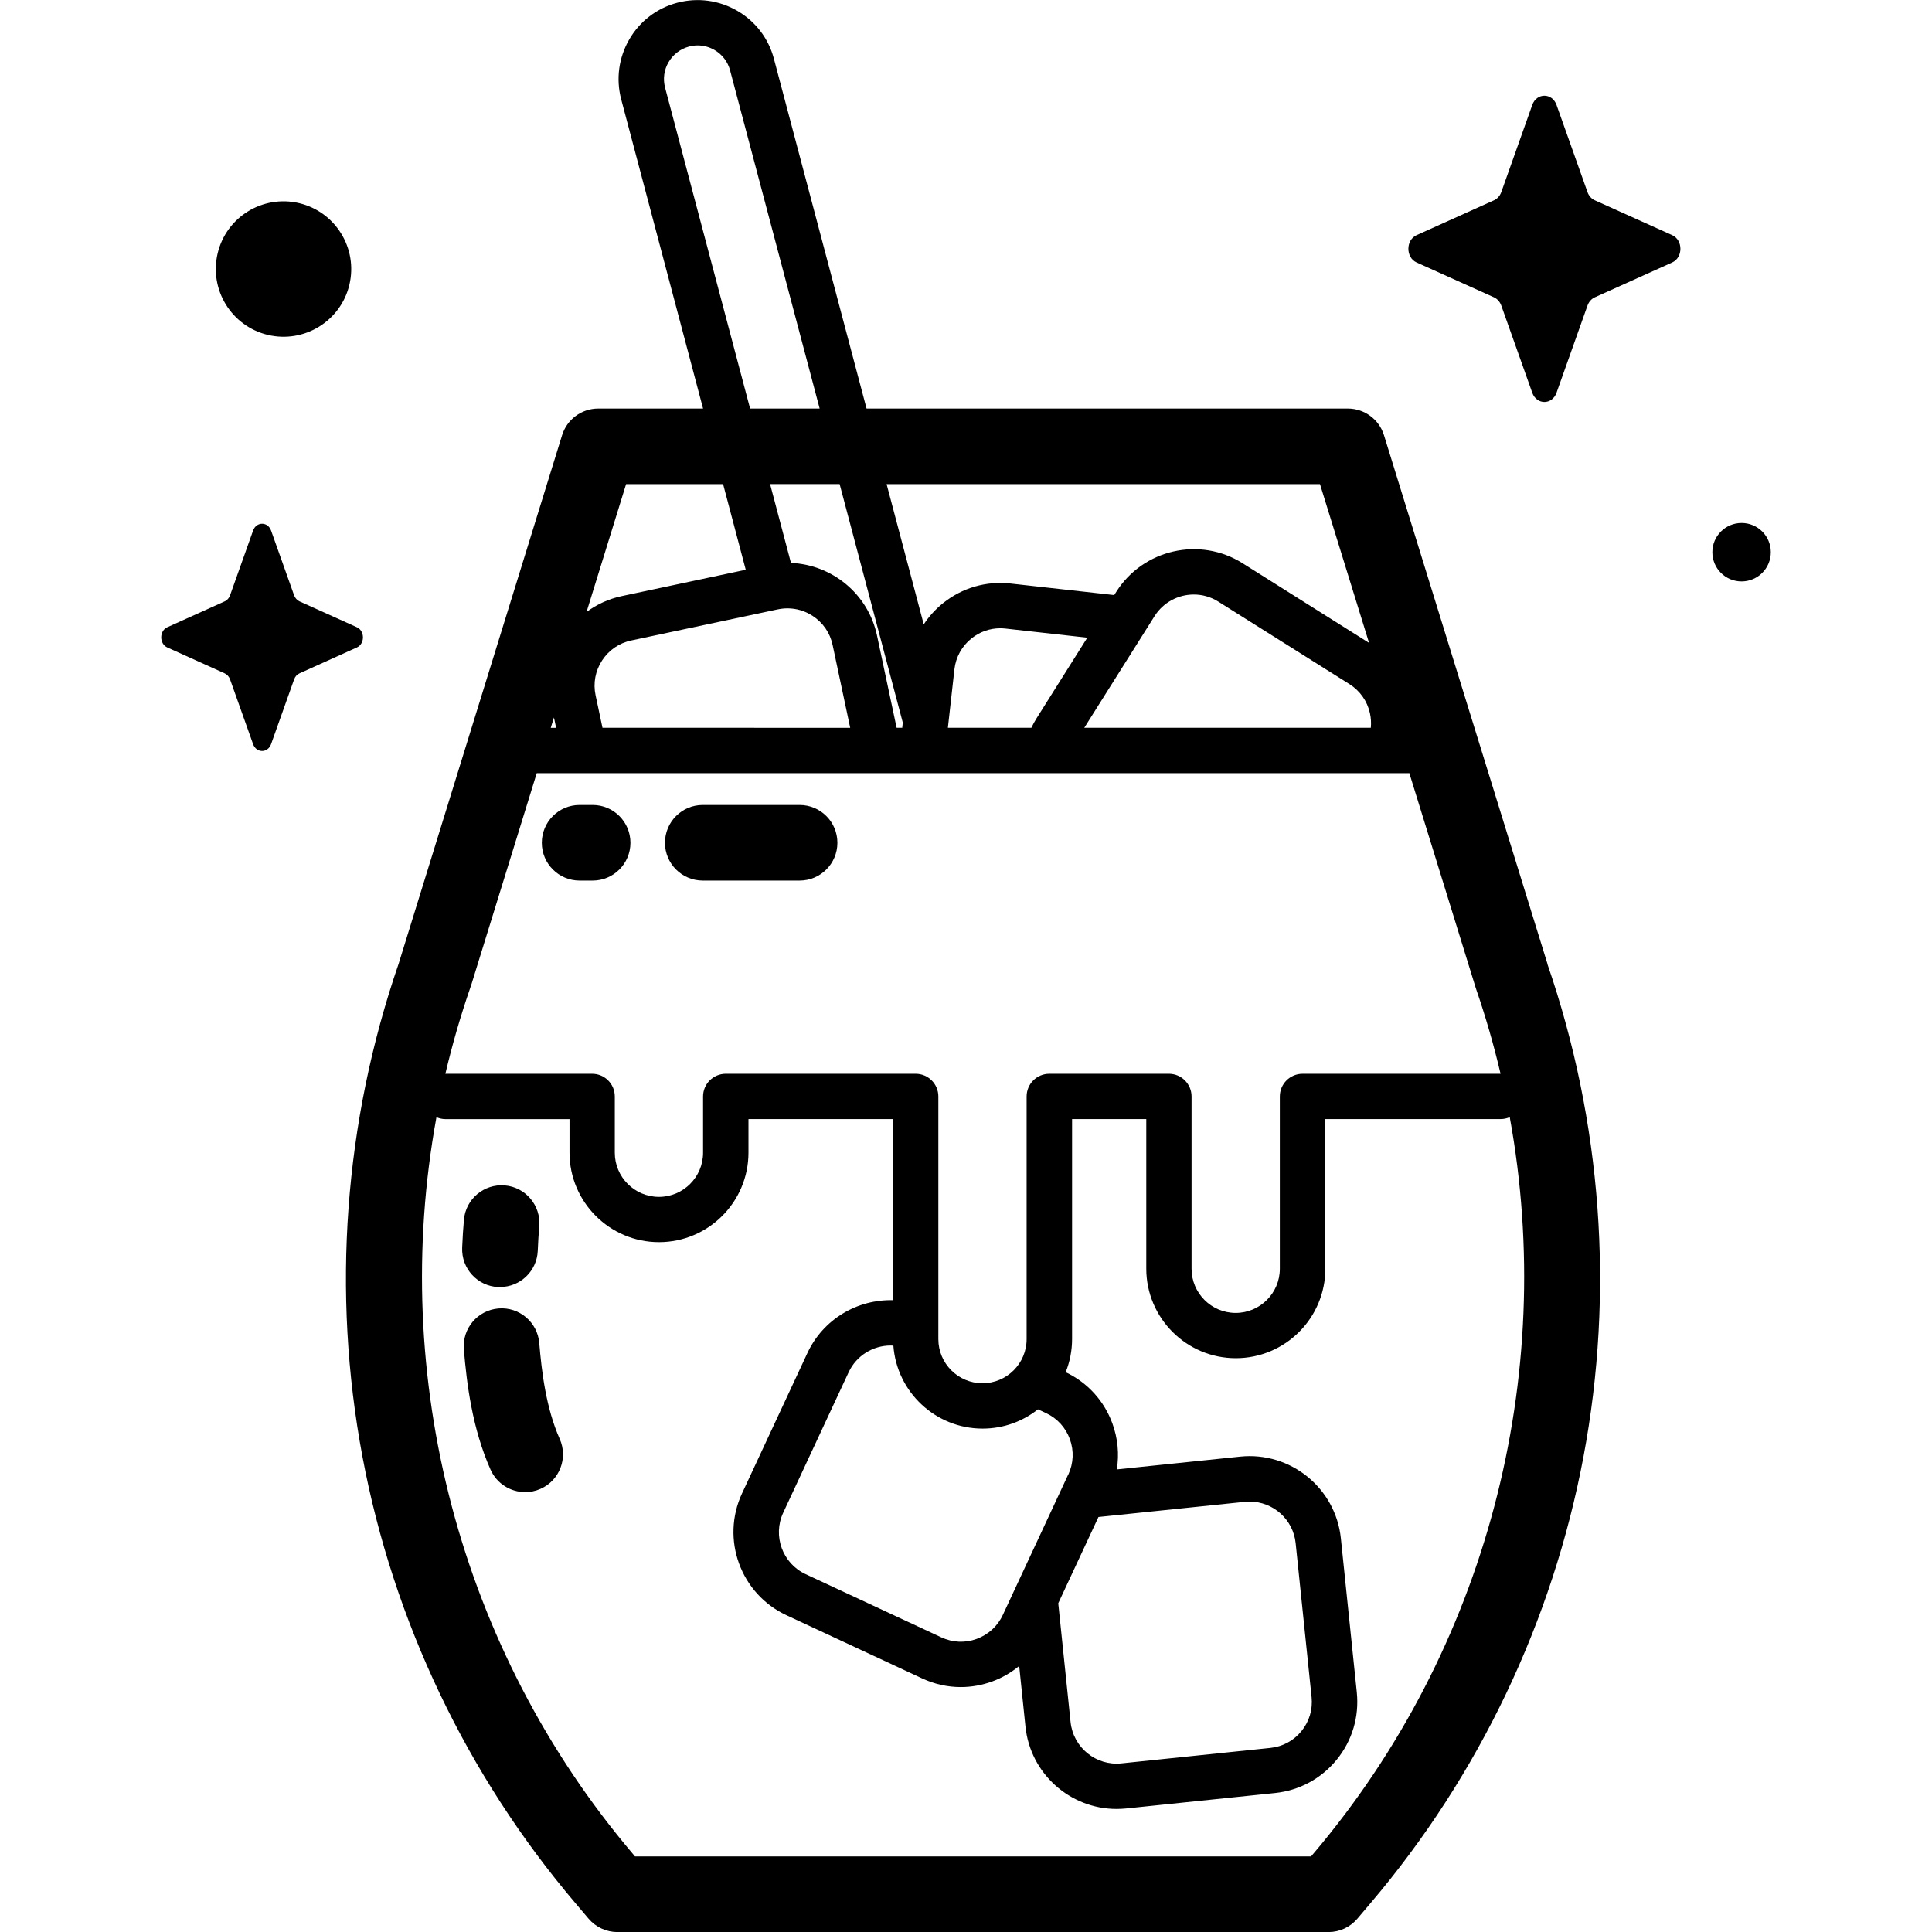 <!-- Generated by IcoMoon.io -->
<svg version="1.1" xmlns="http://www.w3.org/2000/svg" width="32" height="32" viewBox="0 0 32 32">
<title>iced-coffee</title>
<path d="M25.781 1.738l0.513 1.444c0.022 0.062 0.066 0.111 0.12 0.135l1.283 0.578c0.181 0.082 0.181 0.37 0 0.452l-1.283 0.578c-0.055 0.025-0.098 0.074-0.12 0.136l-0.513 1.444c-0.073 0.204-0.329 0.204-0.402 0l-0.513-1.444c-0.022-0.062-0.066-0.111-0.12-0.136l-1.283-0.578c-0.181-0.082-0.181-0.37 0-0.452l1.283-0.578c0.055-0.025 0.098-0.074 0.12-0.135l0.513-1.444c0.073-0.204 0.329-0.204 0.402 0z"></path>
<path d="M4.956 3.365c0.602 0.144 0.974 0.748 0.831 1.351s-0.748 0.974-1.351 0.831c-0.602-0.144-0.974-0.748-0.831-1.351s0.748-0.974 1.351-0.831z"></path>
<path d="M29.33 9.146c0 0.267-0.216 0.484-0.484 0.484s-0.484-0.216-0.484-0.484c0-0.267 0.216-0.484 0.484-0.484s0.484 0.216 0.484 0.484z"></path>
<path d="M4.49 8.788l0.381 1.071c0.016 0.046 0.049 0.082 0.089 0.101l0.951 0.429c0.134 0.061 0.134 0.275 0 0.335l-0.951 0.429c-0.041 0.018-0.073 0.055-0.089 0.101l-0.381 1.071c-0.054 0.151-0.244 0.151-0.298 0l-0.381-1.071c-0.016-0.046-0.049-0.082-0.089-0.101l-0.951-0.429c-0.134-0.061-0.134-0.275 0-0.335l0.951-0.429c0.041-0.018 0.073-0.055 0.089-0.101l0.381-1.071c0.054-0.151 0.244-0.151 0.298 0z"></path>
<path d="M25.631 15.965l-2.708-8.757c-0.081-0.262-0.324-0.441-0.598-0.441h-7.972l-1.534-5.792c-0.089-0.338-0.305-0.621-0.607-0.796s-0.655-0.223-0.993-0.134c-0.338 0.089-0.621 0.305-0.796 0.607s-0.223 0.655-0.134 0.993l1.356 5.122h-1.737c-0.275 0-0.517 0.179-0.598 0.441l-2.708 8.757c-0.902 2.617-1.109 5.438-0.599 8.159 0.511 2.724 1.73 5.281 3.524 7.394l0.222 0.262c0.119 0.14 0.294 0.221 0.477 0.221h11.779c0.184 0 0.358-0.081 0.477-0.221l0.222-0.262c1.794-2.113 3.012-4.67 3.524-7.394 0.511-2.721 0.304-5.542-0.599-8.159zM9.175 11.884l0.036 0.171h-0.089zM9.979 12.054l-0.114-0.537c-0.043-0.2-0.005-0.405 0.107-0.577s0.283-0.29 0.484-0.332l2.426-0.515c0.054-0.011 0.107-0.017 0.161-0.017 0.147 0 0.29 0.042 0.416 0.124 0.172 0.112 0.29 0.283 0.332 0.484l0.291 1.371zM14.944 12.054h-0.093l-0.325-1.528c-0.147-0.693-0.748-1.175-1.425-1.202l-0.346-1.306h1.152l1.046 3.95zM17.083 12.054h-1.383l0.108-0.966c0.023-0.204 0.123-0.386 0.283-0.514 0.137-0.11 0.304-0.168 0.477-0.168 0.029 0 0.058 0.002 0.086 0.005l1.355 0.151-0.844 1.341c-0.031 0.049-0.058 0.1-0.082 0.151zM19.123 10.205c0.146-0.231 0.395-0.358 0.65-0.358 0.14 0 0.281 0.038 0.407 0.118l2.171 1.366c0.173 0.109 0.294 0.279 0.339 0.479 0.018 0.081 0.023 0.164 0.015 0.244h-4.746zM21.863 8.019l0.813 2.629-2.095-1.319c-0.708-0.446-1.648-0.232-2.094 0.476l-0.032 0.051-1.717-0.191c-0.403-0.045-0.799 0.070-1.116 0.323-0.127 0.102-0.235 0.221-0.322 0.353l-0.615-2.322h7.178zM11.016 1.452c-0.038-0.144-0.018-0.294 0.057-0.422s0.195-0.22 0.339-0.259c0.047-0.013 0.096-0.019 0.144-0.019 0.097 0 0.193 0.026 0.279 0.076 0.129 0.075 0.22 0.195 0.258 0.339l1.483 5.6h-1.152zM10.37 8.019h1.607l0.375 1.418-2.053 0.436c-0.218 0.046-0.415 0.138-0.584 0.263zM7.796 16.344l1.094-3.538h14.431c0.007 0 0.015-0.001 0.022-0.001l1.094 3.539c0.002 0.007 0.004 0.013 0.006 0.020 0.162 0.469 0.299 0.943 0.411 1.421h-3.28c-0.207 0-0.376 0.168-0.376 0.376v2.854c0 0.403-0.328 0.731-0.731 0.731s-0.731-0.328-0.731-0.731v-2.854c0-0.207-0.168-0.376-0.376-0.376h-1.98c-0.208 0-0.376 0.168-0.376 0.376v4.019c0 0.403-0.328 0.731-0.731 0.731s-0.731-0.328-0.731-0.731v-4.019c0-0.207-0.168-0.376-0.376-0.376h-3.145c-0.207 0-0.376 0.168-0.376 0.376v0.932c0 0.403-0.328 0.731-0.731 0.731s-0.731-0.328-0.731-0.731v-0.932c0-0.207-0.168-0.376-0.376-0.376h-2.43c0.112-0.478 0.249-0.952 0.411-1.421 0.002-0.007 0.004-0.013 0.006-0.020zM18.194 25.126l2.424-0.251c0.027-0.003 0.053-0.004 0.080-0.004 0.388 0 0.721 0.294 0.762 0.688l0.264 2.551c0.021 0.204-0.038 0.403-0.167 0.562s-0.312 0.258-0.516 0.279l-2.467 0.256c-0.421 0.044-0.798-0.263-0.842-0.684l-0.204-1.968zM17.693 24.423l-1.083 2.325c-0.086 0.186-0.24 0.326-0.432 0.397s-0.401 0.061-0.586-0.025l-2.248-1.047c-0.383-0.178-0.55-0.635-0.371-1.019l1.083-2.325c0.13-0.279 0.407-0.443 0.696-0.443 0.015 0 0.030 0.001 0.045 0.002 0.056 0.767 0.697 1.374 1.478 1.374 0.346 0 0.664-0.119 0.917-0.319l0.131 0.061c0.186 0.086 0.327 0.24 0.397 0.432s0.061 0.401-0.025 0.586zM21.75 30.707l-0.034 0.041h-11.199l-0.034-0.041c-2.872-3.383-4.041-7.899-3.254-12.203 0.046 0.020 0.097 0.032 0.15 0.032h2.054v0.556c0 0.817 0.665 1.482 1.482 1.482s1.482-0.665 1.482-1.483v-0.556h2.394v3c-0.587-0.015-1.155 0.311-1.418 0.876l-1.083 2.325c-0.353 0.759-0.023 1.664 0.736 2.017l2.248 1.047c0.204 0.095 0.421 0.143 0.64 0.143 0.175 0 0.351-0.031 0.521-0.093 0.165-0.060 0.314-0.148 0.446-0.256l0.104 1.006c0.081 0.78 0.742 1.362 1.509 1.362 0.052 0 0.105-0.003 0.158-0.008l2.467-0.256c0.403-0.042 0.766-0.238 1.022-0.553s0.373-0.71 0.332-1.114l-0.264-2.551c-0.086-0.833-0.834-1.44-1.667-1.354l-2.044 0.212c0.041-0.253 0.017-0.513-0.073-0.76-0.137-0.377-0.412-0.678-0.774-0.85 0.068-0.17 0.106-0.355 0.106-0.55v-3.643h1.229v2.478c0 0.817 0.665 1.483 1.483 1.483s1.483-0.665 1.483-1.483v-2.478h2.904c0.053 0 0.104-0.011 0.15-0.032 0.786 4.303-0.383 8.82-3.254 12.202z"></path>
<path d="M8.698 24.714c-0.24 0-0.469-0.139-0.573-0.372-0.303-0.682-0.395-1.424-0.442-1.994-0.028-0.345 0.228-0.647 0.573-0.676s0.647 0.228 0.676 0.573c0.039 0.472 0.112 1.079 0.339 1.589 0.14 0.316-0.002 0.686-0.318 0.826-0.083 0.037-0.169 0.054-0.254 0.054z"></path>
<path d="M8.282 21.319c-0.009 0-0.018-0-0.027-0.001-0.346-0.014-0.614-0.306-0.6-0.652 0.007-0.166 0.016-0.316 0.029-0.461 0.029-0.345 0.332-0.6 0.677-0.571s0.6 0.333 0.571 0.677c-0.011 0.126-0.019 0.259-0.025 0.406-0.014 0.337-0.291 0.6-0.625 0.6z"></path>
<path d="M13.244 14.585h-1.604c-0.346 0-0.626-0.28-0.626-0.626s0.28-0.626 0.626-0.626h1.604c0.346 0 0.626 0.28 0.626 0.626s-0.28 0.626-0.626 0.626z"></path>
<path d="M9.816 14.585h-0.216c-0.346 0-0.626-0.28-0.626-0.626s0.28-0.626 0.626-0.626h0.216c0.346 0 0.626 0.28 0.626 0.626s-0.28 0.626-0.626 0.626z"></path>
</svg>
